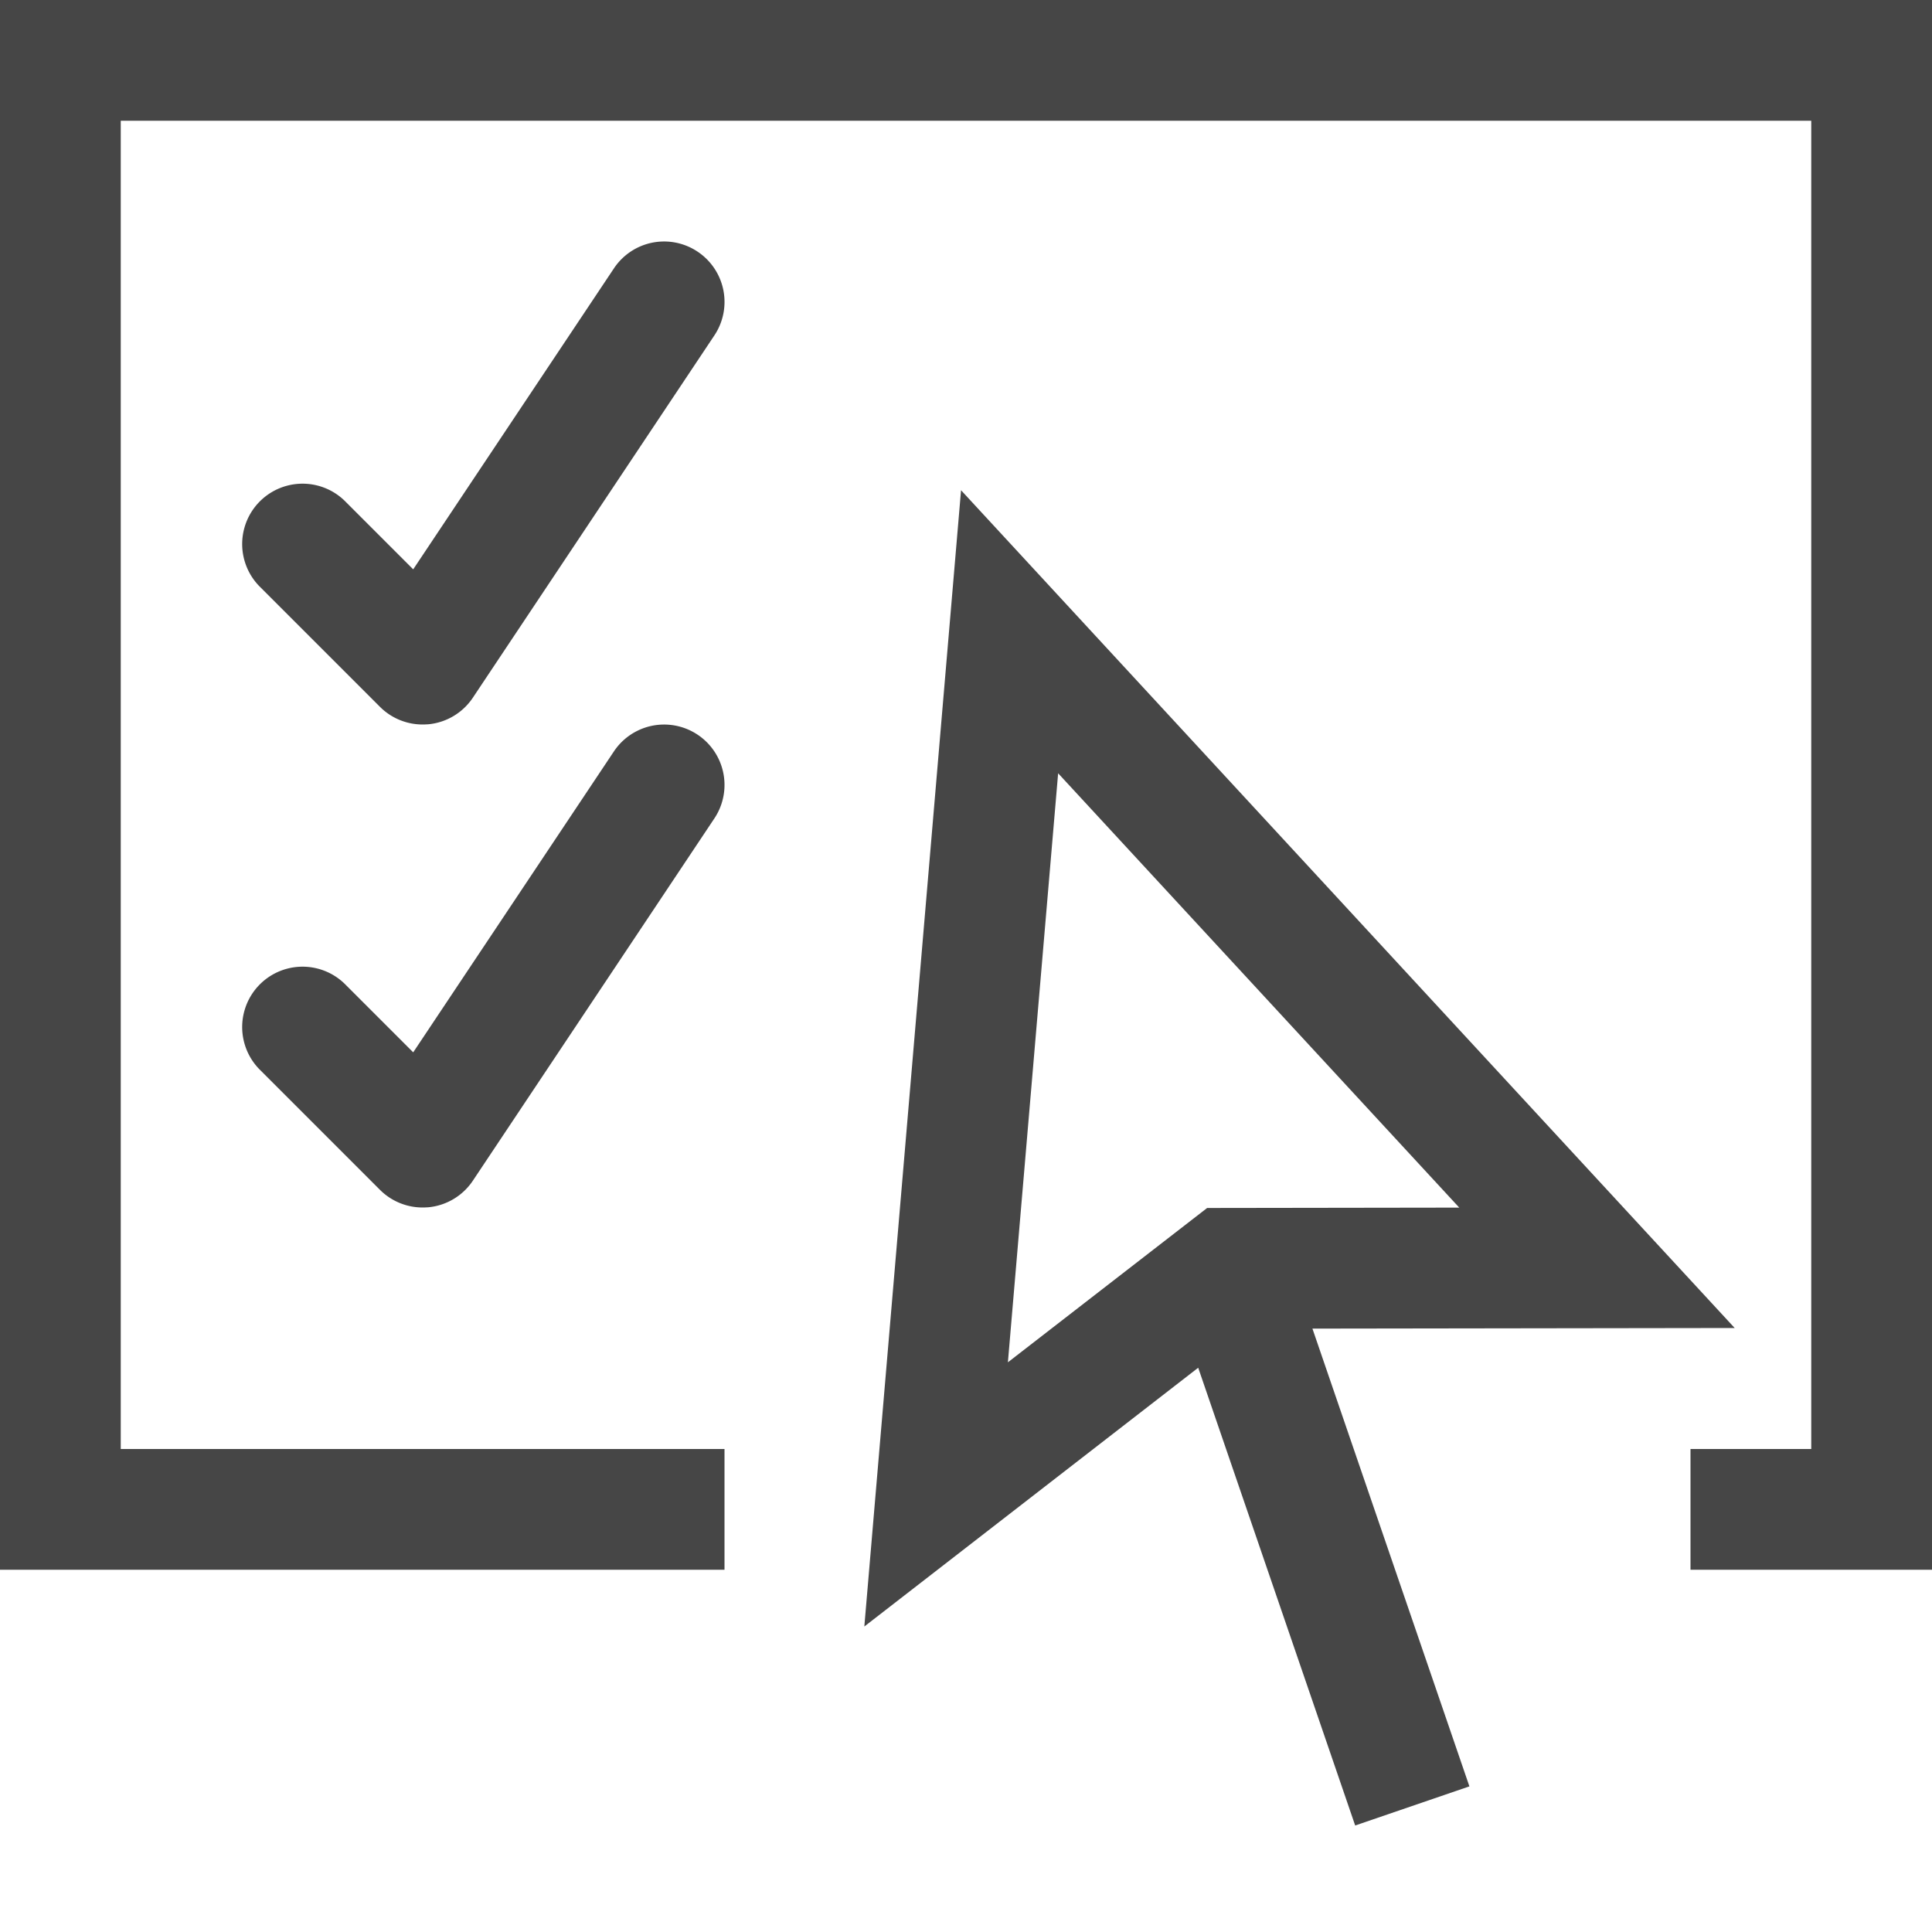 <svg id="Layer_1" data-name="Layer 1" xmlns="http://www.w3.org/2000/svg" viewBox="0 0 16 16">
    <path d="M5.777,2.084a.499.499,0,0,0-.693.139L3.422,4.715l-.569-.569a.5.5,0,0,0-.707.707l1,1A.5.5,0,0,0,3.5,6c.016,0,.033-.001.049-.002a.5.5,0,0,0,.367-.22l2-3A.5.5,0,0,0,5.777,2.084Z" class="aw-theme-iconOutline" fill="#464646"/>
    <path d="M5.084,6.223,3.422,8.715l-.569-.569a.5.5,0,0,0-.707.707l1,1A.5.5,0,0,0,3.5,10c.016,0,.033-.001.049-.002a.5.5,0,0,0,.367-.22l2-3a.5.5,0,0,0-.832-.555Z" class="aw-theme-iconOutline" fill="#464646"/>
    <path d="M14.366,10.998,7.959,4.06,7.158,13.47l2.765-2.143,1.3,3.791.946-.324-1.3-3.791ZM8.763,6.404l3.322,3.597-2.088.003-1.65,1.278Z" class="aw-theme-iconOutline" fill="#464646"/>
    <polygon points="0 0 0 13 6 13 6 12 1 12 1 1 15 1 15 12 14 12 14 13 16 13 16 0 0 0" class="aw-theme-iconOutline" fill="#464646"/>
</svg>
